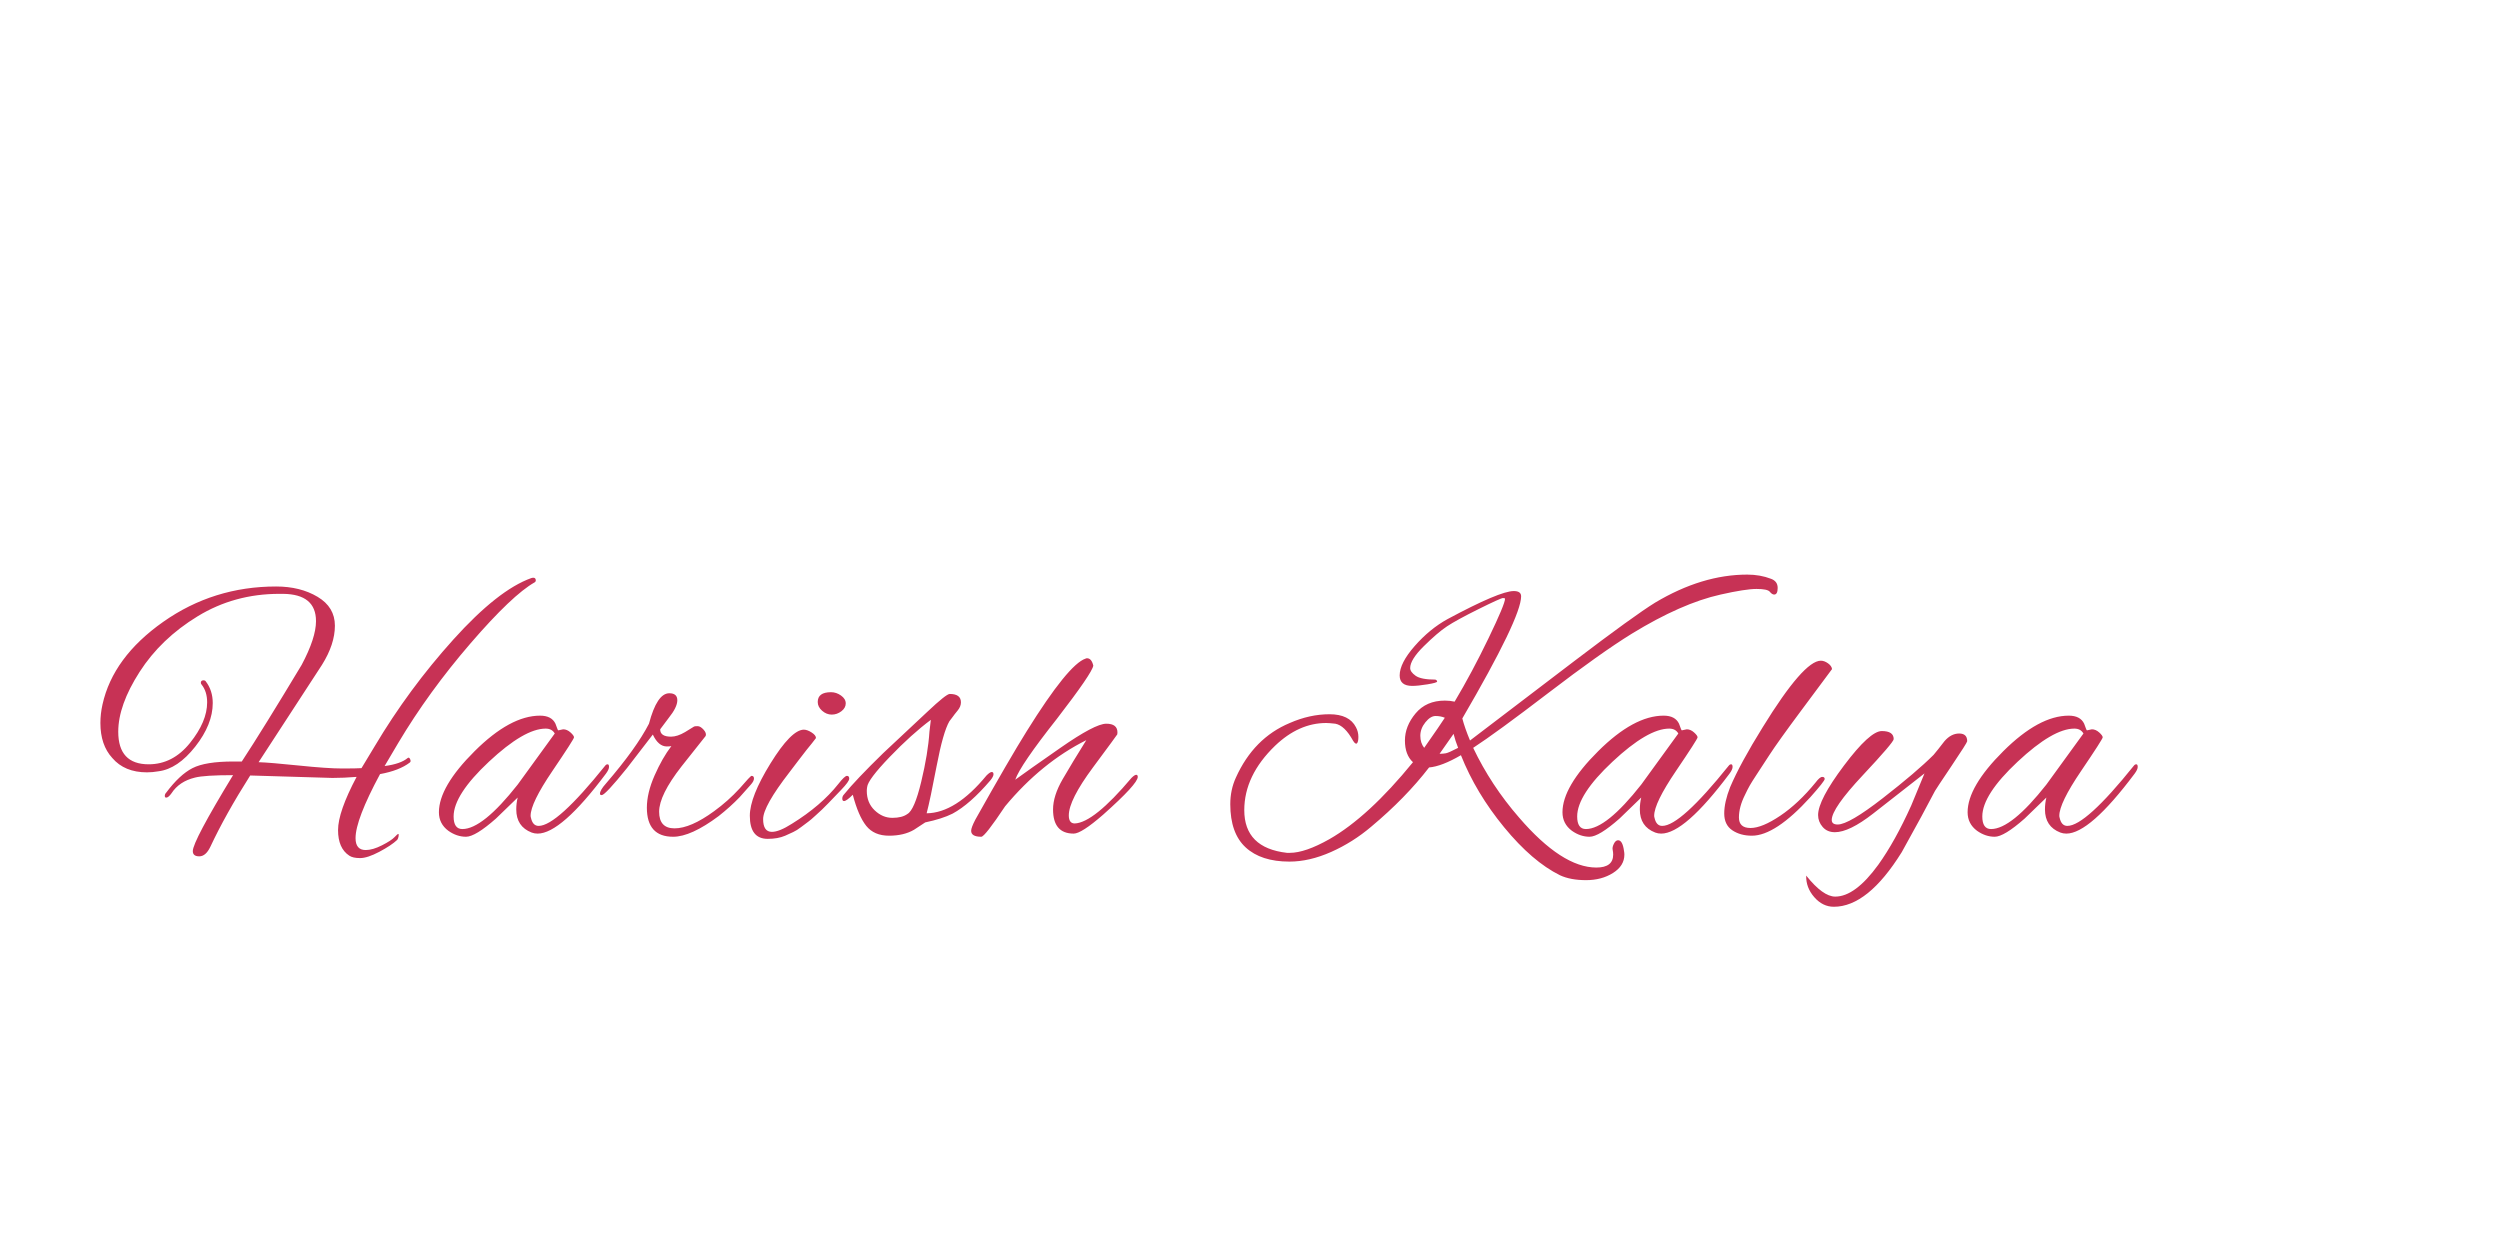 <?xml version="1.0"?>
<svg version="1.1" xmlns="http://www.w3.org/2000/svg" width="400" height="200" style=""><path fill="#c73255" d="M30.848,136.176q0-1.568,6.44-12.152q-4.592,0-6.104,0.392q-2.52,0.616-3.752,2.52q-0.448,0.616-0.756,0.672t-0.308-0.252t0.224-0.532q2.128-2.856,4.2-3.92t6.552-1.064l1.344,0q3.416-5.208,9.576-15.456q2.296-4.312,2.296-7q0-4.312-5.264-4.368l-0.616,0q-7.168,0-13.048,3.584t-9.296,8.904t-3.416,9.576q0,5.208,4.872,5.208q3.864,0,6.608-3.416t2.744-6.496q0-1.736-0.896-2.856q-0.112-0.112-0.112-0.28q0-0.392,0.448-0.392q0.224,0,0.336,0.168q1.12,1.456,1.12,3.472q0,3.416-2.8,6.972t-5.88,3.948q-0.952,0.168-1.848,0.168q-3.584,0-5.544-2.296q-1.904-2.072-1.904-5.6q0-1.456,0.336-2.968q1.68-7.56,9.716-13.216t18.06-5.656q3.864,0,6.636,1.652t2.772,4.62t-2.072,6.272l-10.136,15.568q1.792,0.056,6.412,0.532t6.944,0.476t3.108-0.056l2.128-3.528q5.432-9.128,12.572-17.052t12.46-9.828q0.168-0.056,0.336-0.056q0.392,0,0.392,0.448q0,0.168-0.168,0.28q-3.584,2.016-10.276,9.772t-11.564,15.932l-2.184,3.696q2.576-0.336,3.696-1.288q0.224-0.168,0.392,0.196t-0.056,0.532q-1.68,1.288-4.76,1.848q-3.92,7.28-3.92,10.248q0,1.904,1.624,1.904q1.12,0,2.604-0.756t1.988-1.288t0.616-0.532t0.056,0.364t-0.224,0.588q-0.952,0.896-2.856,1.904t-3.08,1.008t-1.736-0.392q-1.792-1.176-1.792-4.088t2.968-8.512q-2.072,0.168-3.864,0.168q-0.616,0-13.16-0.392q-3.976,6.272-6.384,11.424q-0.728,1.512-1.764,1.512t-1.036-0.84z M89.322,116.856l0.784-0.168q0.616,0,1.176,0.504t0.56,0.784t-3.472,5.404t-3.472,7.14q0,0.168,0.056,0.336q0.28,1.288,1.232,1.288q2.912,0,10.64-9.632q0.168-0.224,0.392-0.224t0.224,0.42t-0.504,1.092q-7.168,9.576-10.92,9.576q-0.504,0-0.952-0.168q-2.464-0.952-2.464-3.696q0-0.952,0.224-1.904l-3.472,3.36q-3.304,2.912-4.788,2.912t-2.828-0.952q-1.512-1.12-1.512-2.968q0-4.088,5.712-9.772t10.472-5.684q1.848,0,2.464,1.288q0.168,0.448,0.28,0.756t0.168,0.308z M72.578,130.632q0,2.016,1.4,2.016q3.248,0,8.848-7.112l5.936-8.176q-0.448-0.784-1.456-0.784q-3.416,0-9.072,5.292t-5.656,8.764z M107.699,133.88q-4.2,0-4.2-4.648q0-2.352,1.232-5.152t2.688-4.704q-0.28,0.056-0.728,0.056q-1.344,0-2.24-1.904l-4.144,5.376q-3.472,4.312-4.032,4.312q-0.28,0-0.28-0.224q0-0.56,0.952-1.624q4.872-5.656,6.888-9.576q1.288-4.872,3.248-4.872q1.288,0,1.288,1.12t-1.4,2.856l-1.344,1.792q0,1.176,1.736,1.176q1.008,0,2.24-0.728l1.456-0.896q0.112-0.056,0.56-0.056t0.952,0.56t0.336,1.008l-3.864,4.872q-3.584,4.592-3.584,7.252t2.464,2.66q2.576,0,6.328-2.744q2.24-1.624,4.088-3.64q1.736-2.016,1.904-2.016q0.392,0,0.392,0.42t-0.504,0.98l-1.792,2.016q-1.512,1.568-3.36,3.024q-4.424,3.304-7.28,3.304z M134.561,111.284q0.756,0.532,0.756,1.26t-0.7,1.26t-1.54,0.532t-1.54-0.616t-0.7-1.4q0-1.568,2.128-1.568q0.84,0,1.596,0.532z M122.829,134.216q-2.856,0-2.856-3.696q0-3.024,3.304-8.372t5.32-5.404q0.56,0,1.26,0.448t0.7,0.896q-0.28,0.392-0.672,0.868t-0.84,1.036t-1.232,1.596t-1.512,1.988q-4.2,5.432-4.2,7.476t1.4,2.044q1.176,0,3.192-1.288q4.704-2.912,7.448-6.384q1.008-1.288,1.372-1.288t0.364,0.448t-1.288,1.792t-2.044,2.128t-1.036,1.036t-1.036,0.952t-1.148,0.98t-1.12,0.84t-1.288,0.812t-1.288,0.588q-1.176,0.504-2.8,0.504z M146.246,132.76q-1.624,0.952-4.004,0.952t-3.64-1.568t-2.156-4.984q-1.008,1.008-1.4,1.008q-0.28,0-0.28-0.392t0.28-0.672q1.848-2.296,6.272-6.608l7.056-6.608q3.024-2.856,3.584-2.856q1.792,0,1.792,1.344q0,0.672-0.532,1.316t-0.784,1.008t-0.532,0.7q-1.008,1.736-2.044,7.168t-1.596,7.56q4.648-0.056,9.576-6.048q0.56-0.56,0.84-0.56t0.28,0.364t-0.504,0.98q-3.248,3.808-6.048,5.32q-1.68,0.84-4.368,1.4z M138.686,126.544q0,1.904,1.26,3.108t2.828,1.204t2.408-0.616q1.12-0.616,2.212-5.152t1.316-8.008l0.224-1.904q-3.08,2.296-6.58,5.936t-3.612,4.816q-0.056,0.336-0.056,0.616z M171.792,133.376q-3.304,0-3.304-3.864q0-2.184,1.54-4.844t3.78-6.244q-7.168,3.584-12.992,10.584q-3.248,4.872-3.808,4.872q-1.624,0-1.624-0.952q0-0.504,0.672-1.792q5.432-9.688,8.232-14.168q6.664-10.696,9.408-11.592q0.112-0.056,0.224-0.056q0.728,0,1.008,1.176q-0.168,1.176-5.824,8.512q-5.88,7.448-6.664,9.744q2.072-1.512,7.224-5.096q5.544-3.864,7.336-3.864t1.792,1.4q0,0.224-0.028,0.308t-3.892,5.292t-3.864,7.672q0,1.288,0.952,1.288q3.024-0.112,9.072-7.28q0.504-0.504,0.756-0.504t0.252,0.336q0,1.12-5.544,6.048q-3.472,3.024-4.704,3.024z M242.203,94.568q1.176,0,1.176,0.84q0,3.416-9.408,19.544q0.392,1.512,1.232,3.528l16.688-12.712q9.576-7.28,12.936-9.352q7.504-4.48,14.728-4.48q2.072,0,3.808,0.672q1.064,0.392,1.064,1.456t-0.56,1.064q-0.336,0-0.7-0.448t-2.128-0.448t-5.74,0.896q-6.272,1.4-14.224,6.272q-4.984,3.08-13.328,9.464t-12.04,8.792q2.856,5.992,7.336,11.144q6.888,8.008,12.376,8.008q2.688,0,2.688-2.072q0-0.392-0.084-0.784t0.196-0.952t0.672-0.56q0.728,0,0.952,1.736q0.056,0.28,0.056,0.56q0,1.792-1.82,2.94t-4.312,1.148t-4.172-0.784q-4.424-2.184-8.932-7.672t-6.916-11.536q-3.08,1.792-5.096,1.96q-3.752,4.872-9.24,9.464q-2.968,2.52-6.44,4.06t-6.664,1.54q-4.536,0-7-2.268t-2.464-6.916q0-2.296,0.896-4.256q2.856-6.328,8.624-8.736q3.192-1.4,6.356-1.4t4.228,2.072q0.392,0.728,0.392,1.54t-0.224,1.036t-0.616-0.392q-1.344-2.464-2.856-2.744q-1.008-0.112-1.456-0.112q-4.368,0-8.176,3.64q-4.928,4.76-4.928,10.304q0,6.048,6.832,6.832l0.448,0q2.464,0,6.328-2.184q6.272-3.584,13.384-12.32q-1.288-1.176-1.288-3.472t1.708-4.34t4.676-2.044q0.84,0,1.568,0.168q2.8-4.704,5.432-10.164t2.632-6.3q0-0.112-0.336-0.112t-3.892,1.764t-5.068,2.772t-3.696,3.164t-2.184,3.5q0,0.616,0.868,1.232t3.164,0.616q0.28,0.112,0.28,0.308t-1.54,0.448t-2.436,0.252q-2.016,0-2.016-1.68q0-1.96,2.408-4.704t5.264-4.312q8.344-4.48,10.584-4.48z M233.299,119.656q-0.448-1.12-0.728-2.24q-1.12,1.624-2.24,3.192q0.56,0,1.008-0.084t1.96-0.868z M231.171,114.84q-0.672-0.28-1.484-0.28t-1.624,1.008t-0.812,2.156t0.616,1.932q2.744-3.92,3.304-4.816z M269.092,116.856l0.784-0.168q0.616,0,1.176,0.504t0.56,0.784t-3.472,5.404t-3.472,7.14q0,0.168,0.056,0.336q0.28,1.288,1.232,1.288q2.912,0,10.64-9.632q0.168-0.224,0.392-0.224t0.224,0.42t-0.504,1.092q-7.168,9.576-10.92,9.576q-0.504,0-0.952-0.168q-2.464-0.952-2.464-3.696q0-0.952,0.224-1.904l-3.472,3.36q-3.304,2.912-4.788,2.912t-2.828-0.952q-1.512-1.12-1.512-2.968q0-4.088,5.712-9.772t10.472-5.684q1.848,0,2.464,1.288q0.168,0.448,0.28,0.756t0.168,0.308z M252.348,130.632q0,2.016,1.4,2.016q3.248,0,8.848-7.112l5.936-8.176q-0.448-0.784-1.456-0.784q-3.416,0-9.072,5.292t-5.656,8.764z M280.078,132.48q1.848,0,4.76-1.96t5.656-5.32q0.672-0.896,1.064-0.896t0.392,0.336t-2.296,2.912q-5.6,6.16-9.352,6.16q-1.848,0-3.136-0.868t-1.288-2.688t0.952-4.228q1.624-3.808,5.208-9.576q6.552-10.64,9.296-10.64q0.56,0,1.148,0.42t0.644,0.924q-1.288,1.736-4.956,6.664t-5.068,7.084t-2.1,3.22t-1.036,1.652t-0.784,1.54q-0.952,1.904-0.952,3.584t1.848,1.68z M288.991,140.096q2.688,3.36,4.648,3.36q3.192,0,6.888-5.096q2.688-3.752,5.264-9.464l2.128-5.152l-8.232,6.44q-3.808,2.968-6.104,2.968q-1.232,0-1.96-0.84t-0.728-1.904q0-2.408,4.144-7.924t6.048-5.516t1.904,1.288q0,0.504-4.956,5.796t-4.956,7.14q0,0.728,0.952,0.728q1.792,0,7.196-4.2t8.148-6.944q0.616-0.728,1.736-2.184q1.064-1.232,2.352-1.232t1.288,1.232q0,0.224-2.52,3.976t-2.632,3.976q-1.736,3.36-5.32,9.8q-5.432,8.736-10.864,8.736q-1.792,0-3.136-1.54t-1.288-3.444z M333.913,116.856l0.784-0.168q0.616,0,1.176,0.504t0.56,0.784t-3.472,5.404t-3.472,7.14q0,0.168,0.056,0.336q0.28,1.288,1.232,1.288q2.912,0,10.64-9.632q0.168-0.224,0.392-0.224t0.224,0.42t-0.504,1.092q-7.168,9.576-10.92,9.576q-0.504,0-0.952-0.168q-2.464-0.952-2.464-3.696q0-0.952,0.224-1.904l-3.472,3.36q-3.304,2.912-4.788,2.912t-2.828-0.952q-1.512-1.12-1.512-2.968q0-4.088,5.712-9.772t10.472-5.684q1.848,0,2.464,1.288q0.168,0.448,0.28,0.756t0.168,0.308z M317.169,130.632q0,2.016,1.4,2.016q3.248,0,8.848-7.112l5.936-8.176q-0.448-0.784-1.456-0.784q-3.416,0-9.072,5.292t-5.656,8.764z"/><path fill="#" d=""/></svg>

